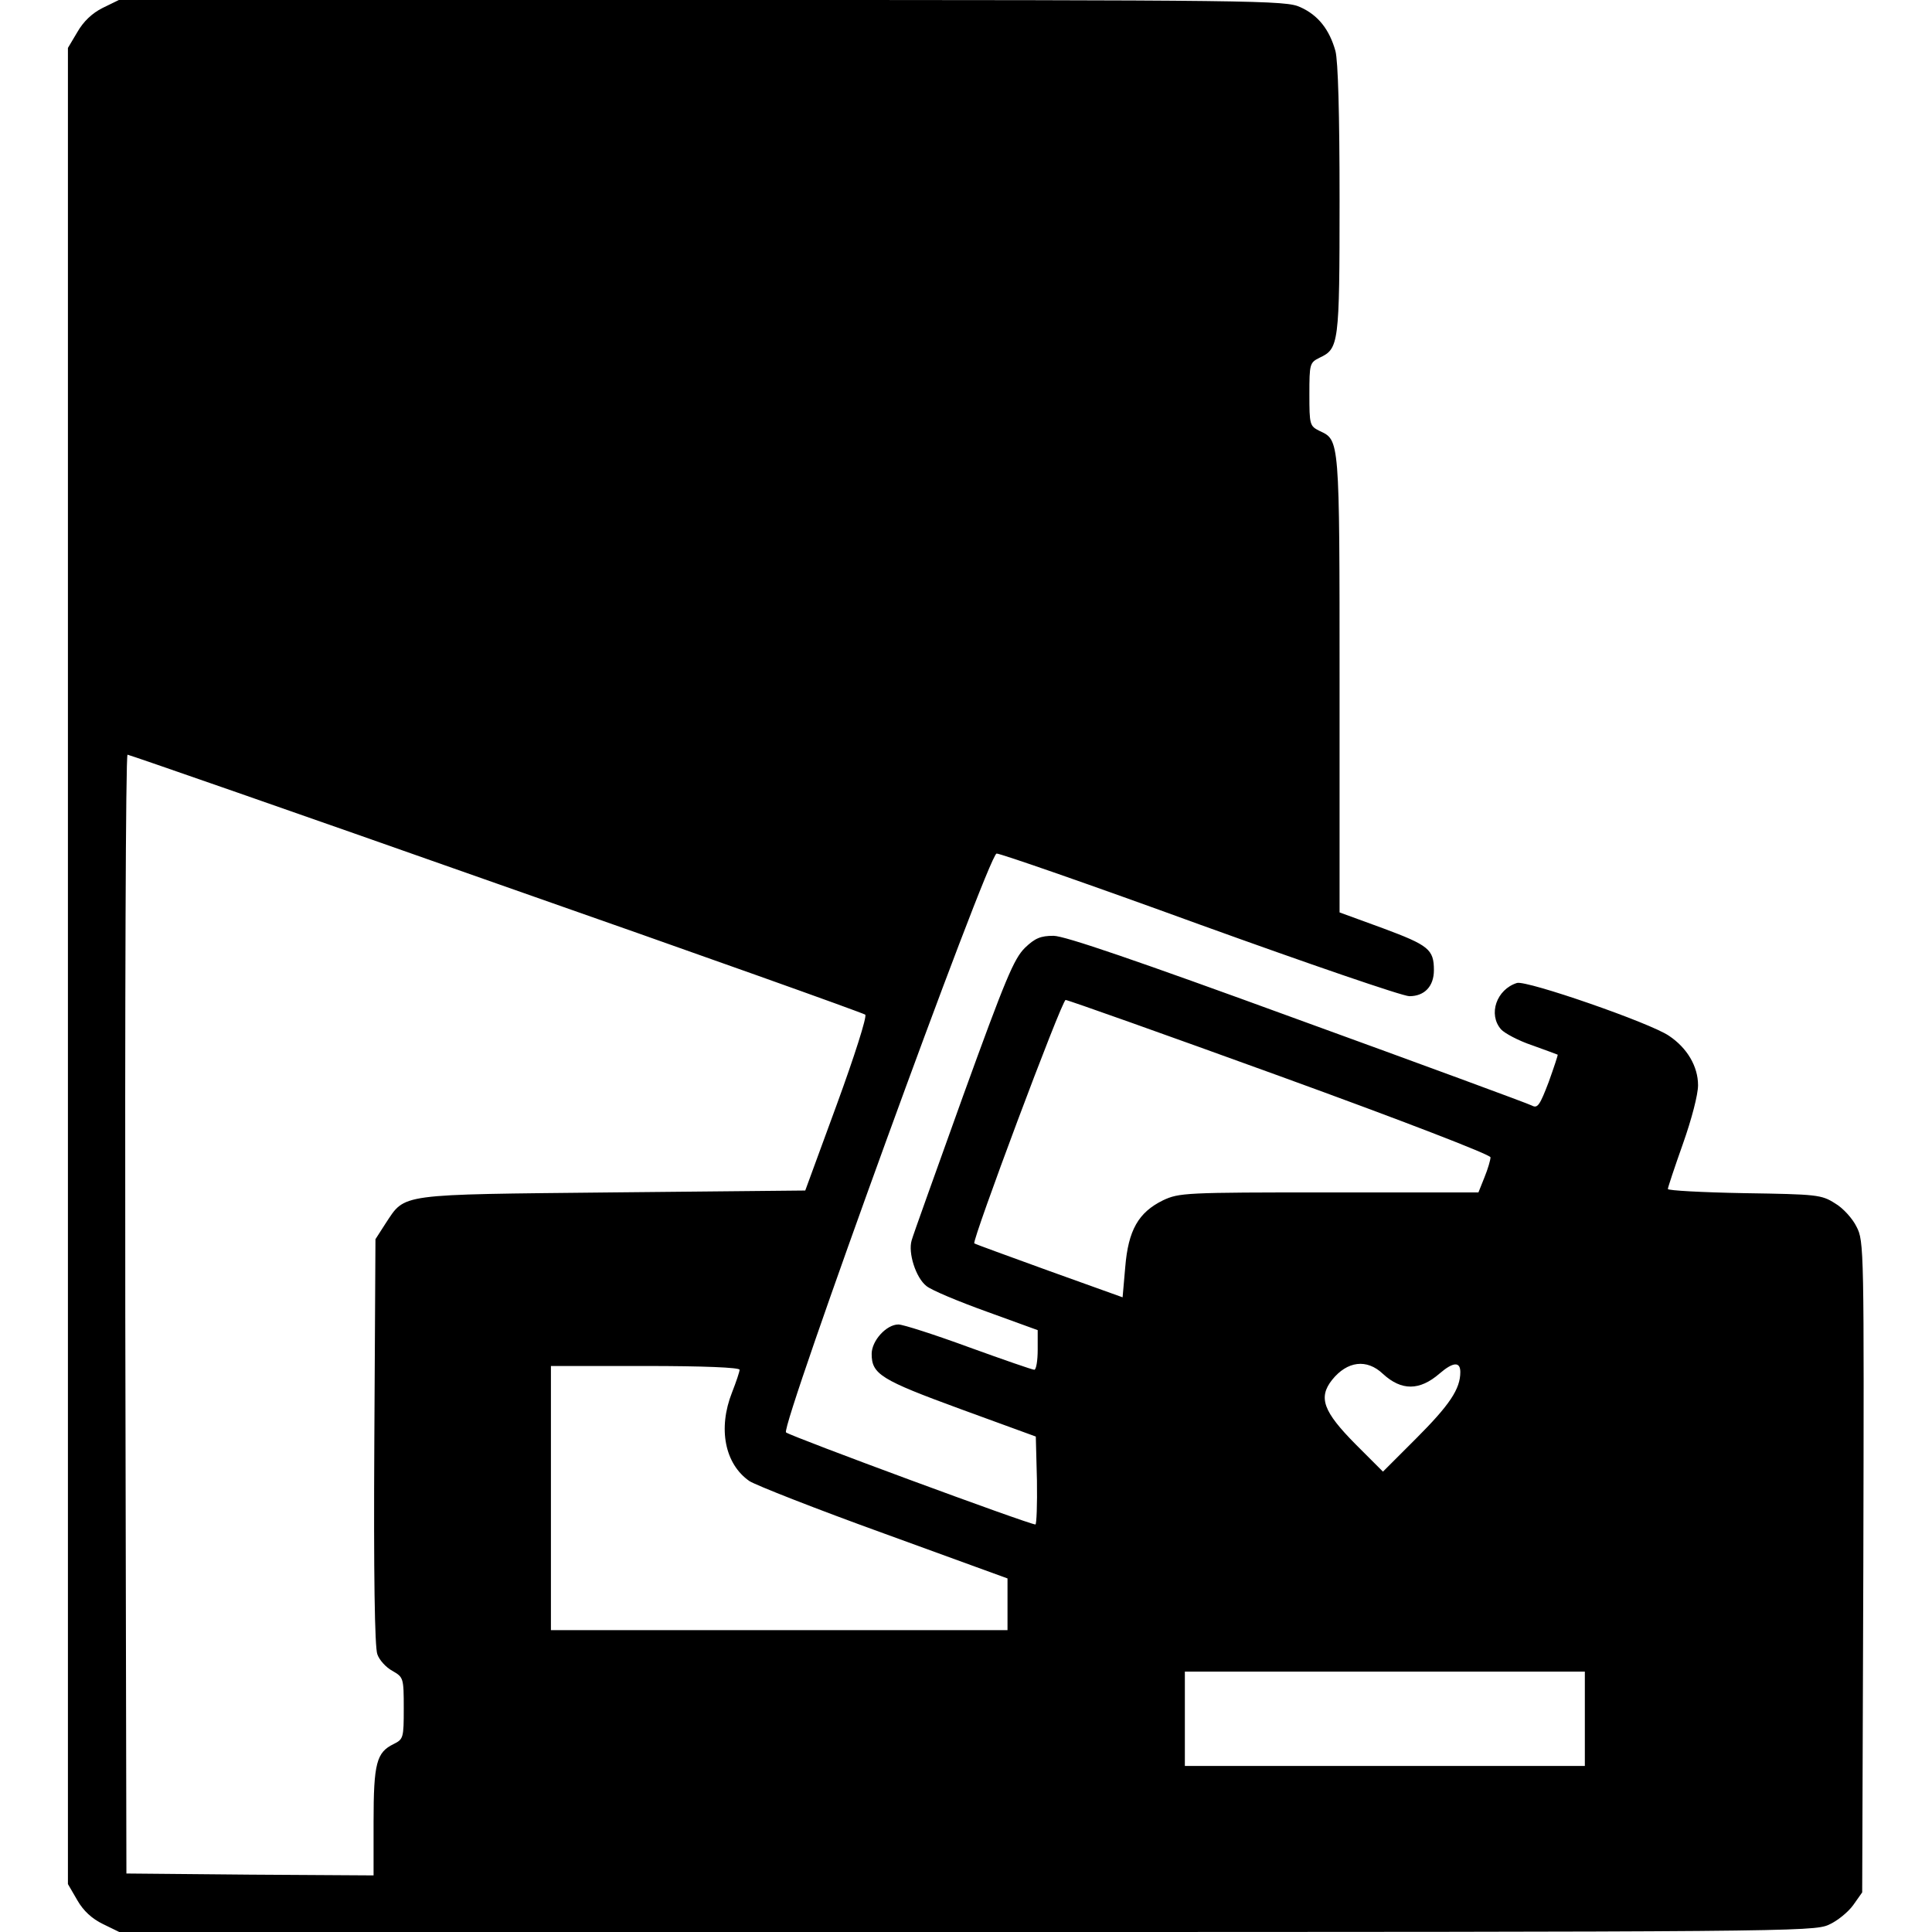 <?xml version="1.0" standalone="no"?>
<!DOCTYPE svg PUBLIC "-//W3C//DTD SVG 20010904//EN"
 "http://www.w3.org/TR/2001/REC-SVG-20010904/DTD/svg10.dtd">
<svg version="1.0" xmlns="http://www.w3.org/2000/svg"
 width="512pt" height="512pt" viewBox="0 0 512 512"
 preserveAspectRatio="xMidYMid meet">

<g transform="translate(0,512) scale(0.1,-0.1)"
fill="#000000" stroke="none">
<path d="M272 5099 c-28 -14 -51 -36 -67 -64 l-25 -42 0 -2433 0 -2433 25 -43
c16 -28 39 -49 68 -63 l43 -21 2245 0 c2167 0 2245 1 2285 19 23 10 52 34 65
52 l24 34 3 863 c2 843 2 863 -18 901 -10 21 -36 50 -57 62 -36 23 -48 24
-240 27 -112 2 -203 7 -203 11 0 4 18 58 40 120 23 65 40 130 40 155 0 50 -29
99 -77 131 -49 34 -378 148 -403 140 -54 -17 -77 -83 -42 -123 9 -10 46 -30
82 -42 36 -13 66 -24 68 -25 1 -1 -10 -34 -24 -73 -23 -60 -29 -70 -44 -62 -9
5 -289 108 -622 229 -427 156 -617 221 -646 221 -34 0 -49 -6 -76 -32 -29 -29
-51 -81 -164 -393 -71 -198 -133 -370 -136 -382 -10 -33 11 -99 39 -121 13
-11 85 -41 160 -68 l135 -49 0 -52 c0 -29 -4 -53 -9 -53 -5 0 -83 27 -174 60
-90 33 -174 60 -186 60 -32 0 -71 -43 -71 -78 0 -54 25 -69 235 -146 l200 -73
3 -116 c1 -64 -1 -117 -4 -117 -17 0 -650 234 -661 244 -15 15 535 1529 558
1534 8 1 250 -83 538 -188 288 -104 538 -190 556 -190 40 0 65 26 65 69 0 55
-14 66 -135 111 l-115 42 0 607 c0 653 0 644 -53 669 -26 13 -27 16 -27 97 0
81 1 84 27 97 51 24 53 35 53 418 0 229 -4 369 -11 395 -16 57 -46 95 -93 116
-39 18 -101 19 -1586 19 l-1545 0 -43 -21z m1043 -2320 c534 -187 974 -344
978 -348 5 -5 -29 -111 -75 -237 l-84 -229 -510 -5 c-573 -6 -549 -2 -602 -82
l-27 -42 -3 -536 c-2 -351 1 -546 8 -564 5 -15 23 -35 40 -44 29 -17 30 -18
30 -99 0 -79 -1 -82 -27 -95 -45 -22 -53 -50 -53 -206 l0 -142 -327 2 -328 3
-3 1483 c-1 815 1 1482 6 1482 4 0 444 -153 977 -341z m2077 -511 c325 -118
558 -208 558 -215 0 -7 -7 -31 -16 -53 l-16 -40 -396 0 c-383 0 -397 -1 -440
-21 -65 -32 -92 -79 -100 -177 l-7 -80 -195 70 c-107 39 -196 71 -198 73 -7 6
232 645 242 645 6 0 262 -91 568 -202z m273 -789 c49 -45 97 -45 150 1 36 31
55 32 55 4 0 -45 -28 -87 -118 -177 l-87 -87 -73 73 c-85 86 -99 123 -62 170
40 50 92 57 135 16z m-1705 11 c0 -5 -9 -32 -20 -60 -38 -96 -19 -190 46 -235
17 -11 177 -74 357 -139 l327 -119 0 -68 0 -69 -605 0 -605 0 0 350 0 350 250
0 c154 0 250 -4 250 -10z m2240 -925 l0 -125 -530 0 -530 0 0 125 0 125 530 0
530 0 0 -125z"/>
</g>
</svg>
